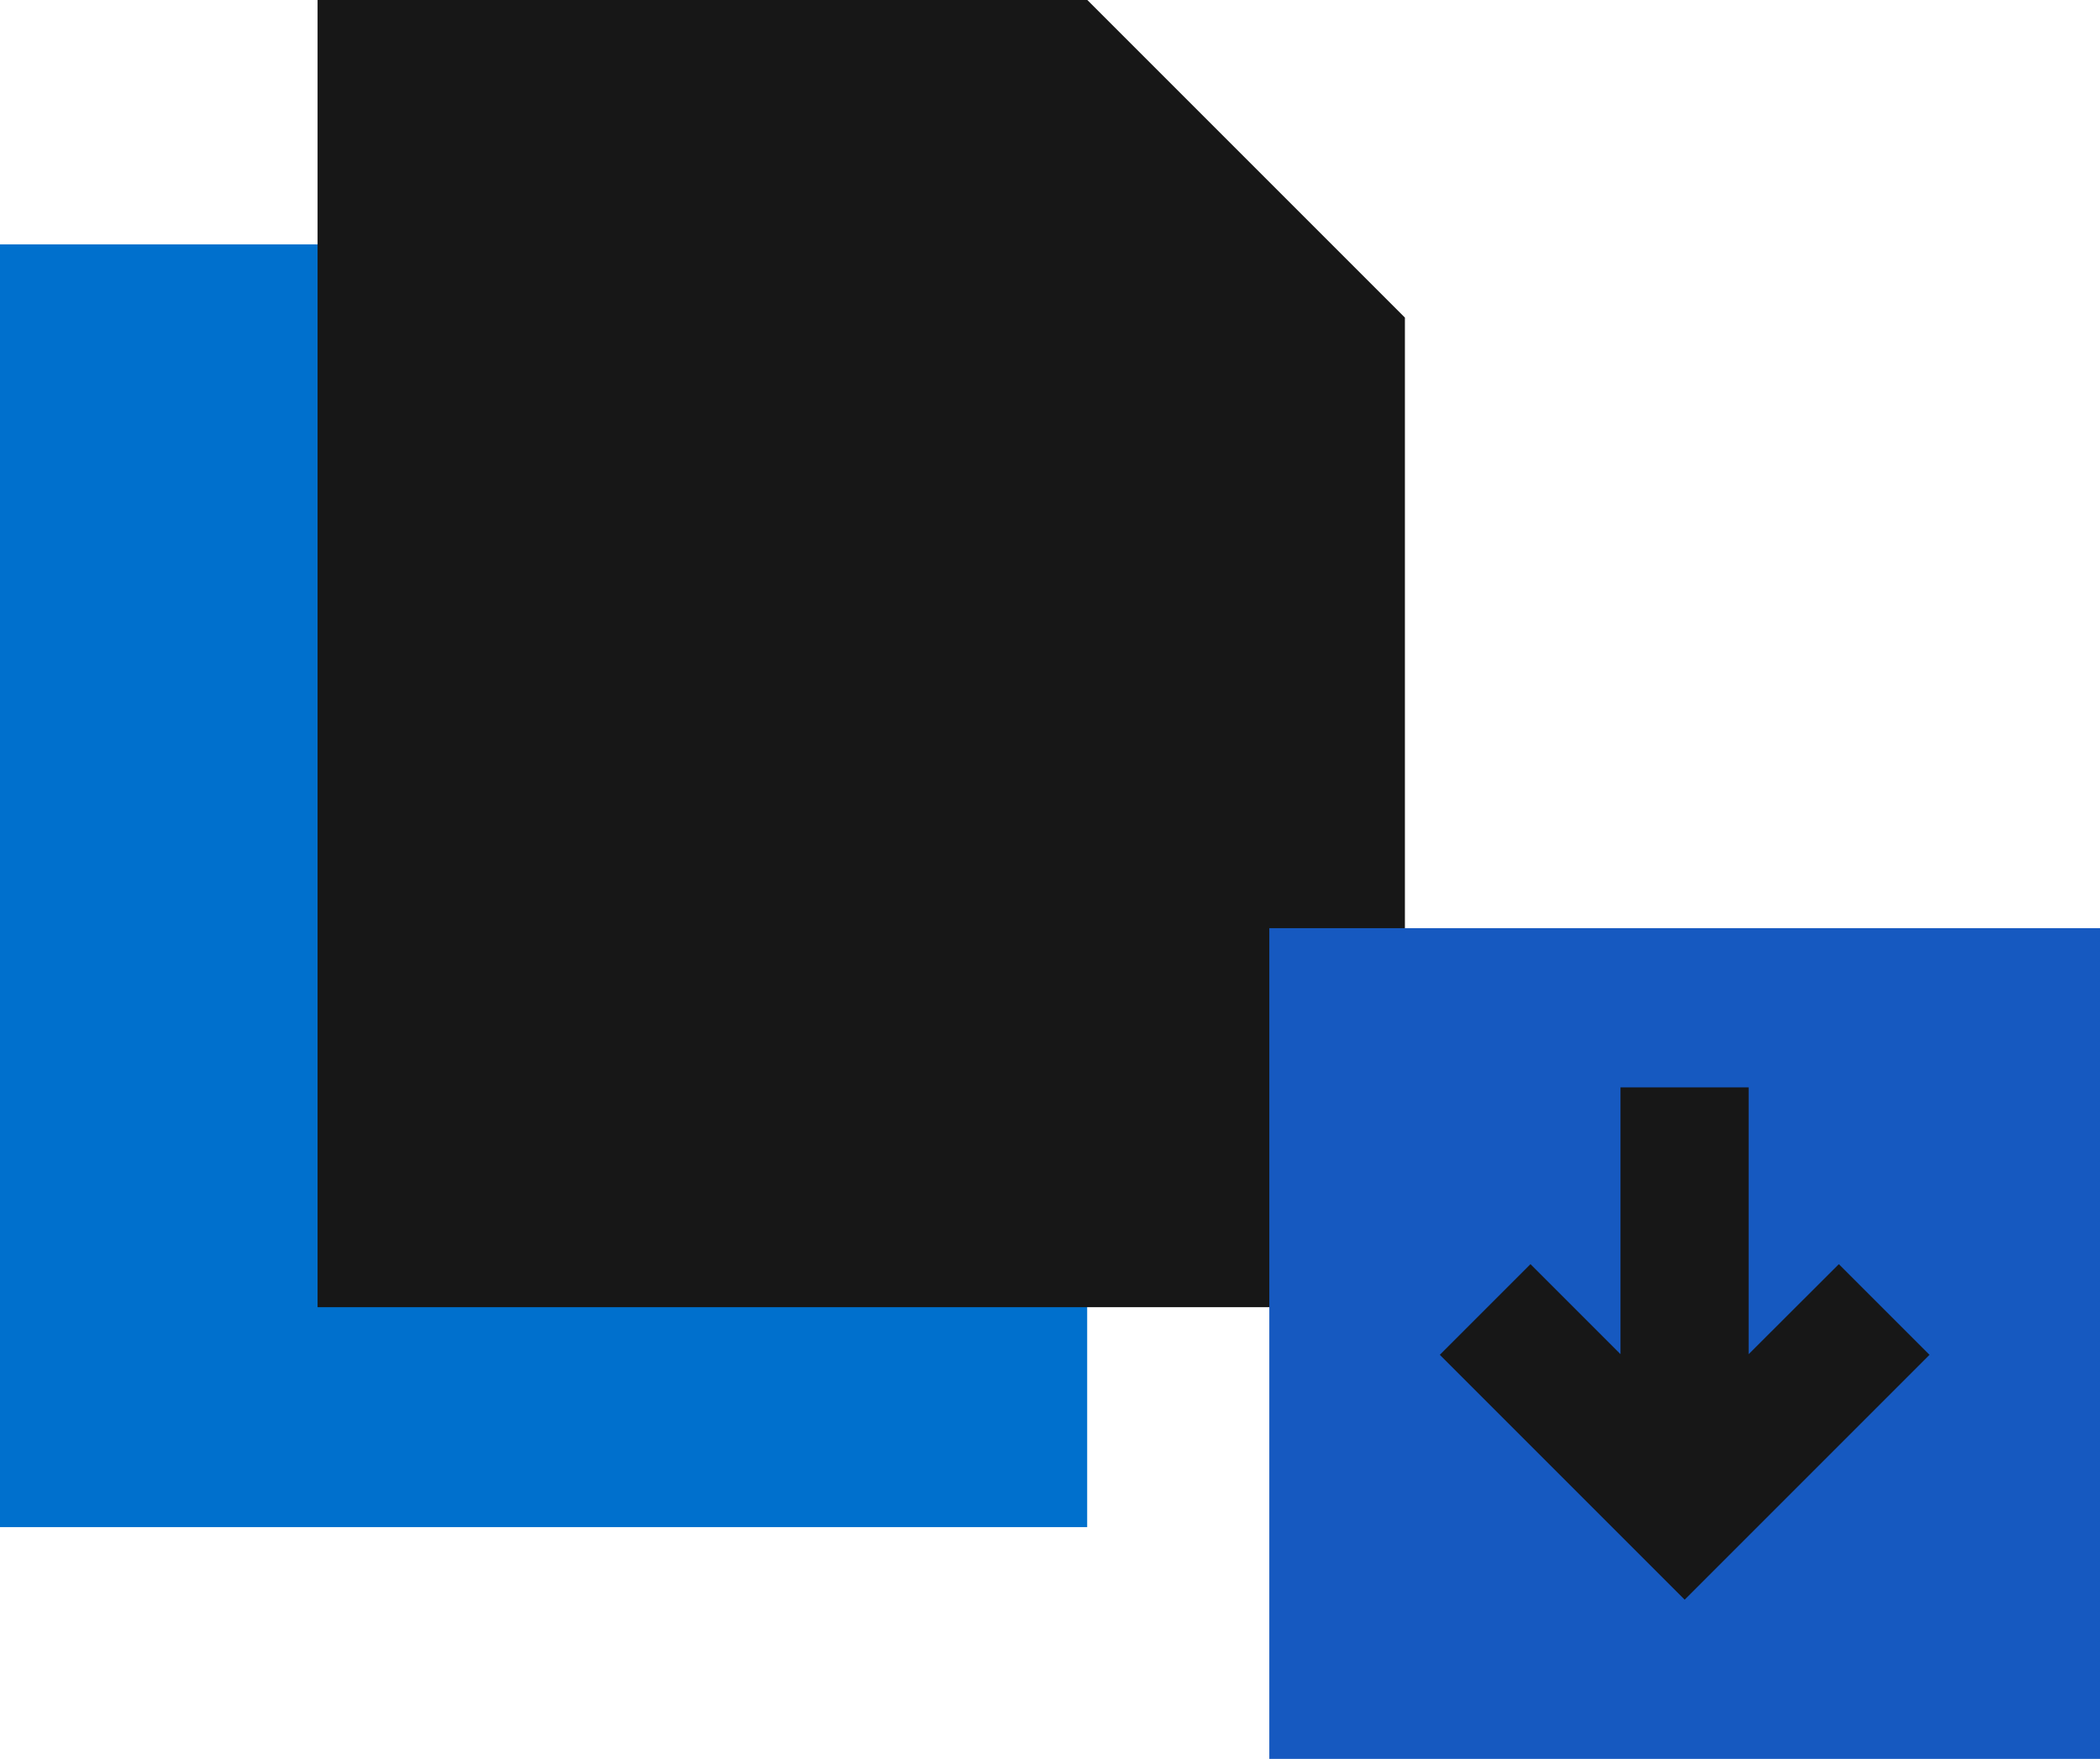 <svg xmlns="http://www.w3.org/2000/svg" viewBox="0 0 129.94 108.83"><defs><style>.cls-1{fill:#0070cd;}.cls-2{fill:#171717;}.cls-3{fill:#1659c0;}</style></defs><title>toolkits</title><g id="图层_2" data-name="图层 2"><g id="图层_1-2" data-name="图层 1"><rect class="cls-1" y="15.12" width="67.27" height="79.37"/><polygon class="cls-2" points="67.28 0 19.65 0 19.65 80.88 86.93 80.88 86.93 19.65 67.28 0"/><rect class="cls-3" x="78.54" y="57.43" width="51.4" height="51.4"/><polygon class="cls-2" points="113.78 78.22 108.2 83.79 108.2 67.28 100.27 67.28 100.27 83.79 94.7 78.22 89.09 83.83 104.24 98.98 119.39 83.83 113.78 78.22"/></g></g></svg>